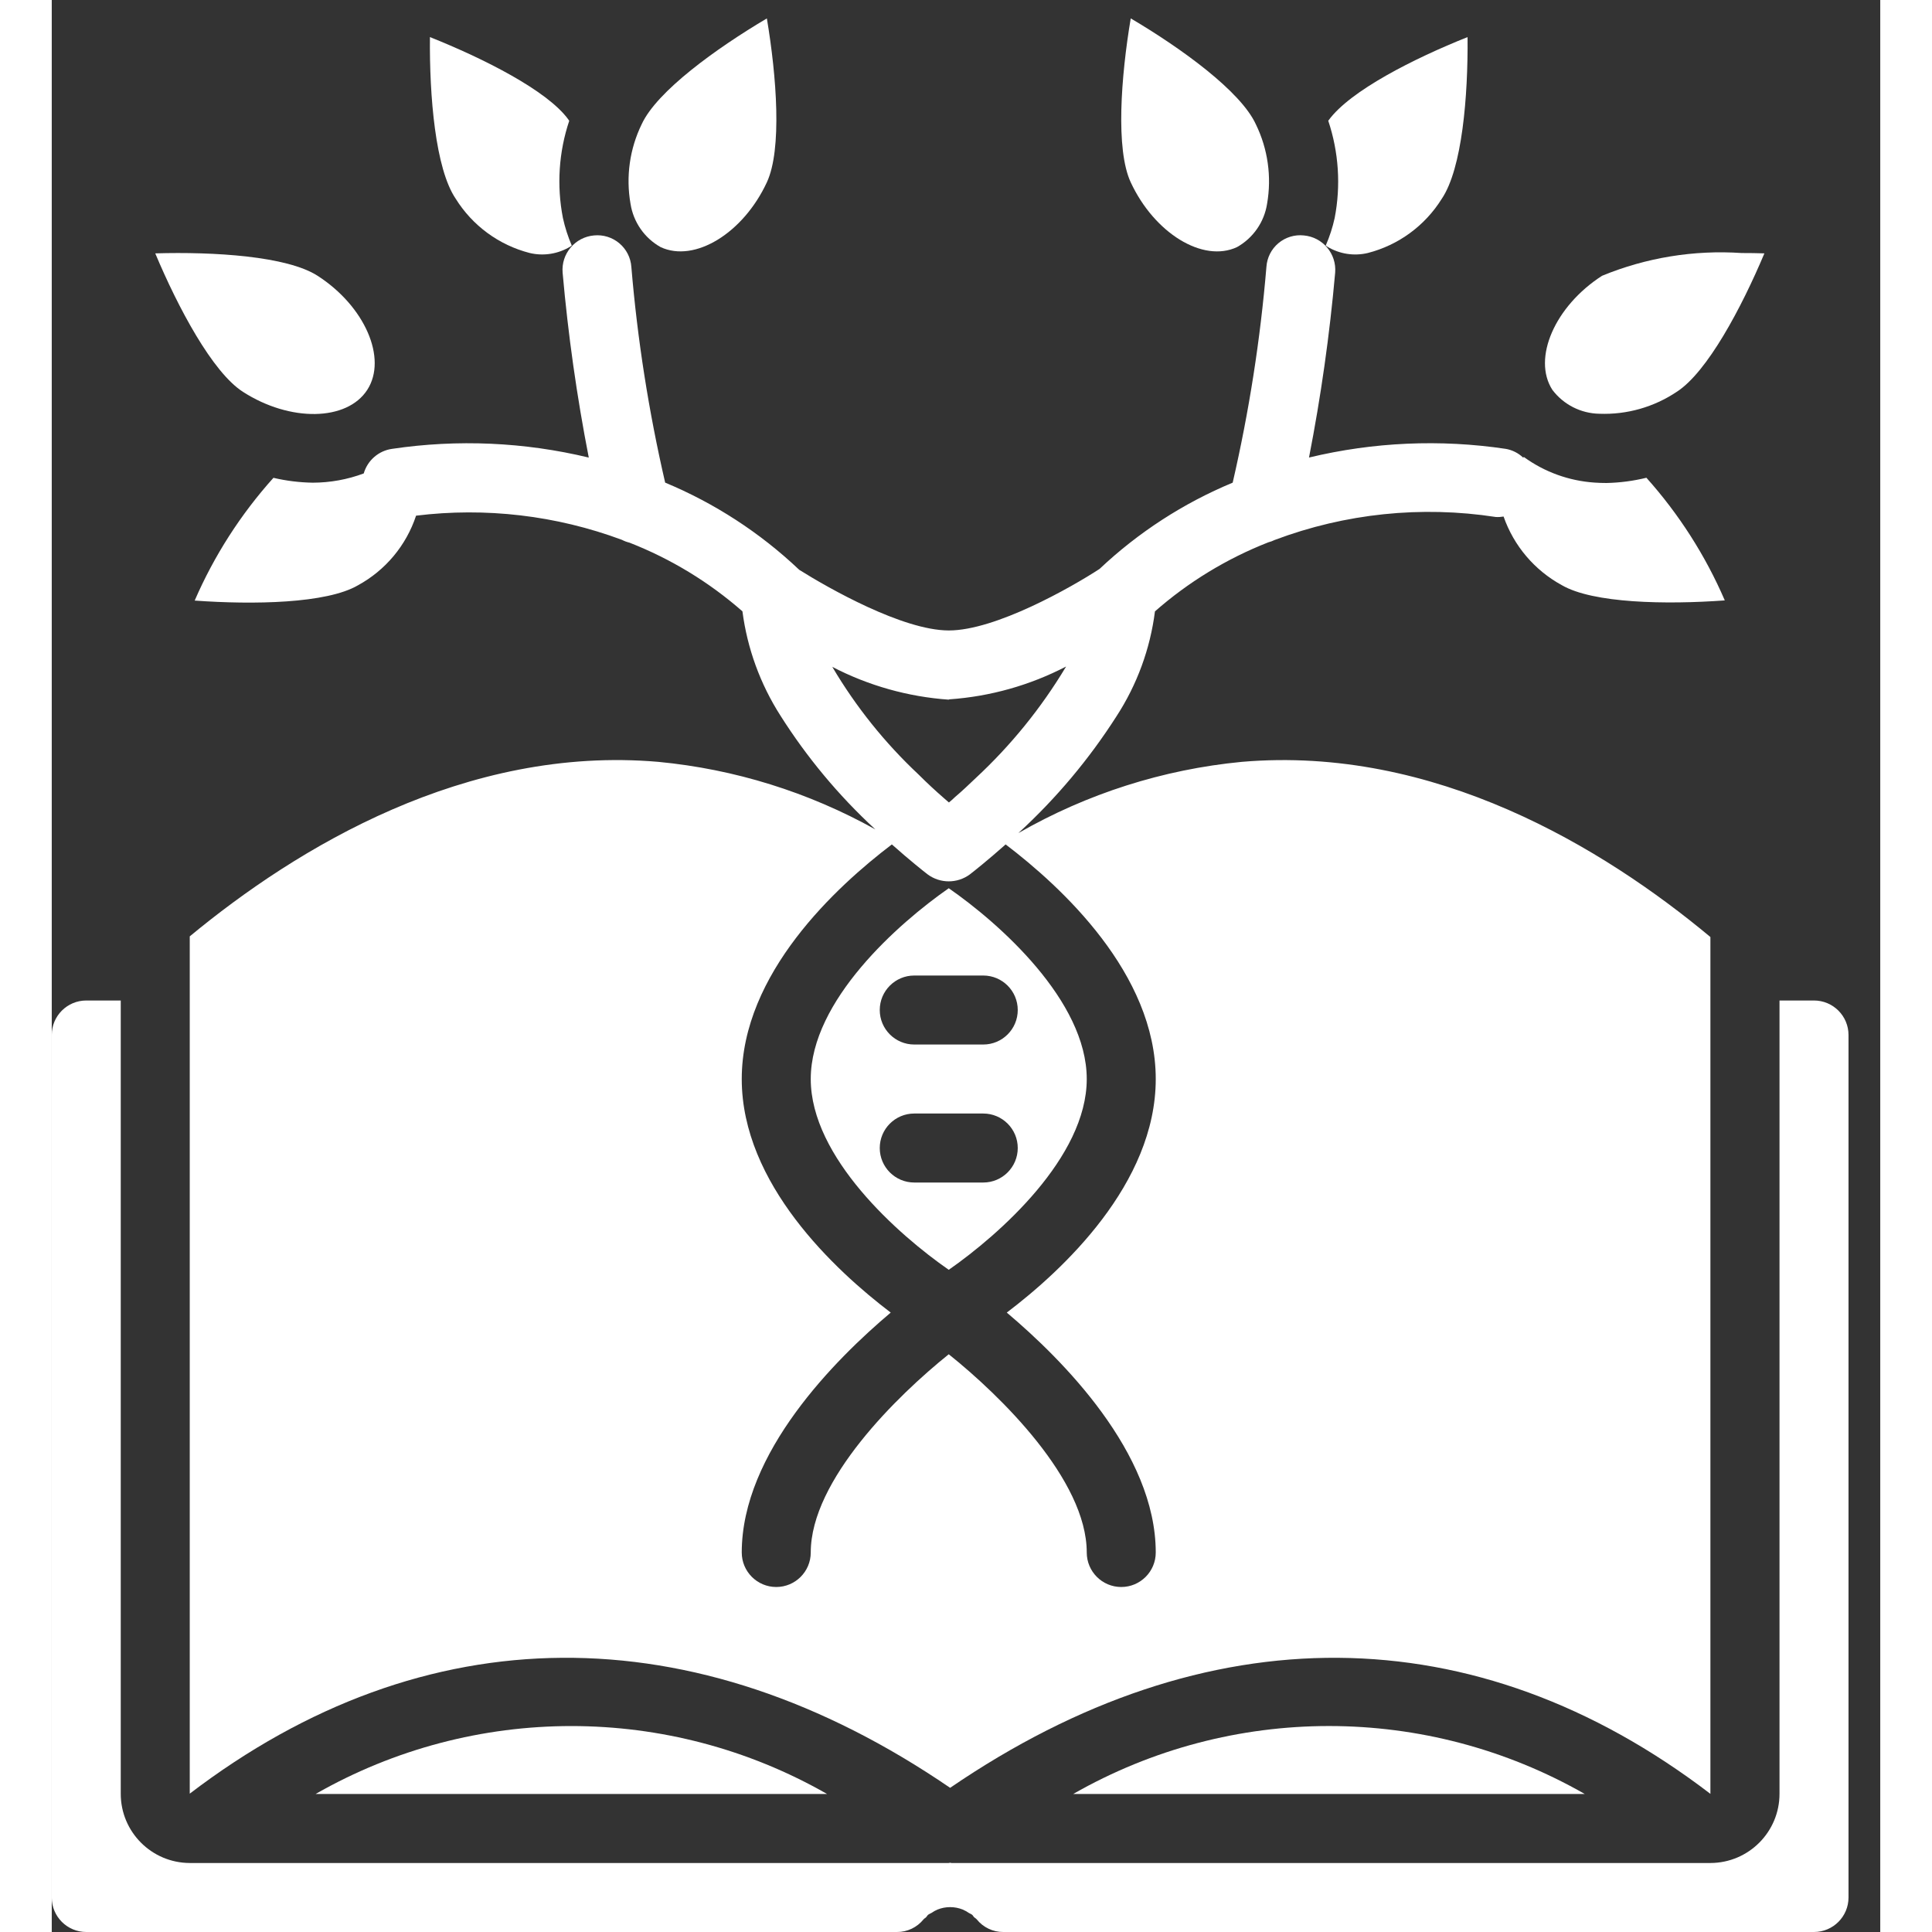 <?xml version="1.0"?>
<svg xmlns="http://www.w3.org/2000/svg" xmlns:xlink="http://www.w3.org/1999/xlink" width="512px" height="512px" viewBox="0 0 53 56" version="1.1" class=""><rect x="0" y="0" width="53" height="56" fill="#333333" stroke="none"/><g><defs class="active-path" style=""/><g id="Page-1" stroke="none" stroke-width="1" fill="none" fill-rule="evenodd"><g id="020---Family-Tree" fill="#000000" fill-rule="nonzero"><path d="M17.1,3.6 C16.751,4.316 16.638,5.123 16.776,5.907 C16.859,6.438 17.181,6.901 17.649,7.163 C18.636,7.622 20.044,6.758 20.728,5.284 C21.171,4.33 21.011,2.219 20.728,0.534 C19.255,1.406 17.54,2.646 17.1,3.6 Z" id="Shape" data-original="#000000" class="active-path" fill="#FFFFFF"/><path d="M31.275,0.533 C30.992,2.219 30.832,4.333 31.275,5.285 C31.96,6.758 33.366,7.624 34.354,7.163 C34.822,6.901 35.144,6.438 35.227,5.907 C35.364,5.123 35.25,4.315 34.9,3.6 C34.459,2.643 32.744,1.4 31.275,0.533 Z" id="Shape" data-original="#000000" class="active-path" fill="#FFFFFF"/><path d="M44.86,11.993 C45.655,12.023 46.44,11.8 47.101,11.357 C47.986,10.788 48.979,8.919 49.642,7.344 C49.427,7.337 49.206,7.334 48.982,7.334 C47.601,7.241 46.216,7.467 44.936,7.994 C43.569,8.874 42.91,10.388 43.496,11.3 C43.82,11.729 44.323,11.984 44.86,11.993 Z" id="Shape" data-original="#000000" class="active-path" fill="#FFFFFF"/><path d="M26,25.746 C24.54,26.763 22,29.005 22,31.276 C22,33.547 24.539,35.792 26,36.806 C27.46,35.789 30,33.546 30,31.276 C30,29.006 27.461,26.759 26,25.746 Z M27,34.276 L25,34.276 C24.448,34.276 24,33.828 24,33.276 C24,32.724 24.448,32.276 25,32.276 L27,32.276 C27.552,32.276 28,32.724 28,33.276 C28,33.828 27.552,34.276 27,34.276 Z M27,30.276 L25,30.276 C24.448,30.276 24,29.828 24,29.276 C24,28.724 24.448,28.276 25,28.276 L27,28.276 C27.552,28.276 28,28.724 28,29.276 C28,29.828 27.552,30.276 27,30.276 Z" id="Shape" data-original="#000000" class="active-path" fill="#FFFFFF"/><path d="M36.927,7.117 L36.97,7.148 C37.323,7.363 37.746,7.429 38.147,7.333 C39.036,7.105 39.803,6.543 40.289,5.764 C40.881,4.89 41.054,2.783 41.038,1.075 C39.484,1.695 37.632,2.63 37.01,3.487 L37,3.5 C37.304,4.408 37.368,5.379 37.186,6.319 C37.126,6.593 37.039,6.86 36.927,7.117 Z" id="Shape" data-original="#000000" class="active-path" fill="#FFFFFF"/><path d="M14.972,3.461 C14.363,2.624 12.515,1.694 10.962,1.075 C10.945,2.782 11.118,4.889 11.708,5.759 C12.194,6.54 12.962,7.104 13.853,7.333 C14.259,7.43 14.686,7.36 15.041,7.141 L15.073,7.117 C14.962,6.859 14.876,6.591 14.816,6.317 C14.633,5.378 14.696,4.407 15,3.5 C14.989,3.488 14.979,3.475 14.972,3.461 Z" id="Shape" data-original="#000000" class="active-path" fill="#FFFFFF"/><path d="M51.08,29 L50.08,29 L50.08,51.99 C50.082,53.097 49.187,53.996 48.08,54 L26.08,54 C26.066,54 26.054,53.993 26.04,53.992 C26.026,53.991 26.014,54 26,54 L4,54 C2.893,53.996 1.998,53.097 2,51.99 L2,29 L1,29 C0.448,29 0,29.448 0,30 L0,55 C0,55.552 0.448,56 1,56 L24.5,56 C24.798,56.002 25.081,55.867 25.268,55.635 C25.289,55.608 25.321,55.596 25.344,55.572 C25.367,55.548 25.379,55.519 25.405,55.498 C25.434,55.48 25.463,55.464 25.494,55.45 C25.55,55.411 25.61,55.377 25.673,55.35 C25.731,55.327 25.79,55.309 25.851,55.297 C25.976,55.273 26.104,55.273 26.229,55.297 C26.29,55.309 26.349,55.327 26.407,55.35 C26.47,55.377 26.53,55.411 26.586,55.45 C26.617,55.464 26.646,55.48 26.675,55.498 C26.701,55.519 26.712,55.549 26.736,55.572 C26.76,55.595 26.791,55.608 26.812,55.635 C26.999,55.867 27.282,56.002 27.58,56 L51.08,56 C51.632,56 52.08,55.552 52.08,55 L52.08,30 C52.08,29.448 51.632,29 51.08,29 Z" id="Shape" data-original="#000000" class="active-path" fill="#FFFFFF"/><path d="M7.706,7.994 C6.821,7.424 4.706,7.294 3,7.344 C3.662,8.919 4.656,10.788 5.541,11.357 C6.907,12.237 8.558,12.211 9.146,11.299 C9.734,10.387 9.073,8.874 7.706,7.994 Z" id="Shape" data-original="#000000" class="active-path" fill="#FFFFFF"/><path d="M22.474,52 C17.881,49.374 12.24,49.374 7.647,52 L22.474,52 Z" id="Shape" data-original="#000000" class="active-path" fill="#FFFFFF"/><path d="M29.606,52 L44.436,52 C39.842,49.373 34.2,49.373 29.606,52 Z" id="Shape" data-original="#000000" class="active-path" fill="#FFFFFF"/><path d="M9.043,13.723 C8.571,13.899 8.071,13.99 7.567,13.991 C7.183,13.985 6.8,13.938 6.426,13.85 C5.478,14.905 4.707,16.107 4.143,17.408 C5.849,17.531 7.966,17.495 8.876,16.965 C9.673,16.53 10.275,15.809 10.56,14.947 C12.576,14.699 14.622,14.939 16.526,15.647 C16.596,15.684 16.671,15.711 16.748,15.73 C17.946,16.199 19.053,16.872 20.02,17.72 C20.16,18.795 20.536,19.826 21.12,20.74 C21.884,21.947 22.801,23.05 23.85,24.02 L23.875,24.042 C21.936,22.961 19.795,22.294 17.585,22.083 C12,21.6 7.111,24.568 4,27.141 L4,28 L4,51.99 C10.812,46.79 18.615,46.745 26.04,51.821 C33.465,46.745 41.268,46.789 48.077,51.996 L48.077,27.16 C44.966,24.568 40.077,21.603 34.492,22.083 C32.212,22.302 30.005,23.006 28.019,24.147 L28.037,24.13 L28.047,24.12 C29.124,23.129 30.068,22.003 30.857,20.77 C31.456,19.851 31.839,18.809 31.977,17.721 C32.947,16.869 34.057,16.193 35.259,15.721 C35.324,15.704 35.388,15.681 35.448,15.651 C37.491,14.882 39.698,14.653 41.855,14.985 C41.931,14.99 42.007,14.985 42.082,14.972 C42.378,15.821 42.979,16.529 43.768,16.96 C44.674,17.489 46.791,17.527 48.494,17.403 C47.933,16.103 47.166,14.903 46.222,13.848 C45.843,13.941 45.454,13.992 45.064,14 C44.948,14 44.832,13.996 44.716,13.988 C43.978,13.938 43.269,13.682 42.671,13.247 C42.664,13.252 42.657,13.259 42.649,13.264 C42.509,13.131 42.332,13.042 42.142,13.01 C40.243,12.727 38.308,12.813 36.442,13.262 C36.788,11.491 37.041,9.703 37.2,7.906 C37.247,7.356 36.84,6.872 36.29,6.824 C36.025,6.796 35.76,6.877 35.555,7.049 C35.351,7.22 35.226,7.468 35.208,7.734 C35.032,9.84 34.705,11.931 34.23,13.99 C32.803,14.583 31.496,15.43 30.372,16.49 C29.548,17.028 27.353,18.274 26.004,18.274 L25.99,18.274 C24.659,18.266 22.521,17.053 21.664,16.515 C21.664,16.512 21.663,16.51 21.661,16.508 C21.659,16.506 21.657,16.505 21.654,16.505 C20.526,15.438 19.213,14.586 17.78,13.989 C17.304,11.93 16.976,9.84 16.8,7.734 C16.781,7.469 16.655,7.222 16.451,7.051 C16.247,6.879 15.983,6.798 15.718,6.824 C15.168,6.872 14.761,7.356 14.808,7.906 C14.967,9.704 15.22,11.492 15.566,13.263 C13.7,12.814 11.765,12.728 9.866,13.01 C9.475,13.064 9.153,13.344 9.043,13.723 Z M32,31.276 C32,34.313 29.3,36.82 27.682,38.046 C29.288,39.4 32,42.11 32,45 C32,45.552 31.552,46 31,46 C30.448,46 30,45.552 30,45 C30,42.892 27.488,40.443 26,39.254 C24.514,40.446 22,42.9 22,45 C22,45.552 21.552,46 21,46 C20.448,46 20,45.552 20,45 C20,42.11 22.712,39.4 24.318,38.046 C22.705,36.82 20,34.313 20,31.276 C20,28.218 22.742,25.698 24.351,24.476 C24.87,24.936 25.26,25.246 25.39,25.346 C25.753,25.613 26.247,25.613 26.61,25.346 C26.74,25.246 27.13,24.936 27.649,24.476 C29.258,25.7 32,28.218 32,31.276 Z M26,20.276 C26.009,20.274 26.018,20.272 26.027,20.27 C27.204,20.187 28.352,19.864 29.4,19.32 L29.395,19.33 C28.681,20.521 27.802,21.605 26.785,22.55 C26.575,22.75 26.375,22.94 26.185,23.1 C26.125,23.16 26.065,23.21 26.005,23.26 C25.955,23.22 25.905,23.17 25.855,23.13 C25.625,22.93 25.375,22.7 25.125,22.45 C24.148,21.534 23.306,20.483 22.625,19.33 C23.673,19.874 24.822,20.197 26,20.28 L26,20.276 Z" id="Shape" data-original="#000000" class="active-path" fill="#FFFFFF"/></g></g></g> </svg>
